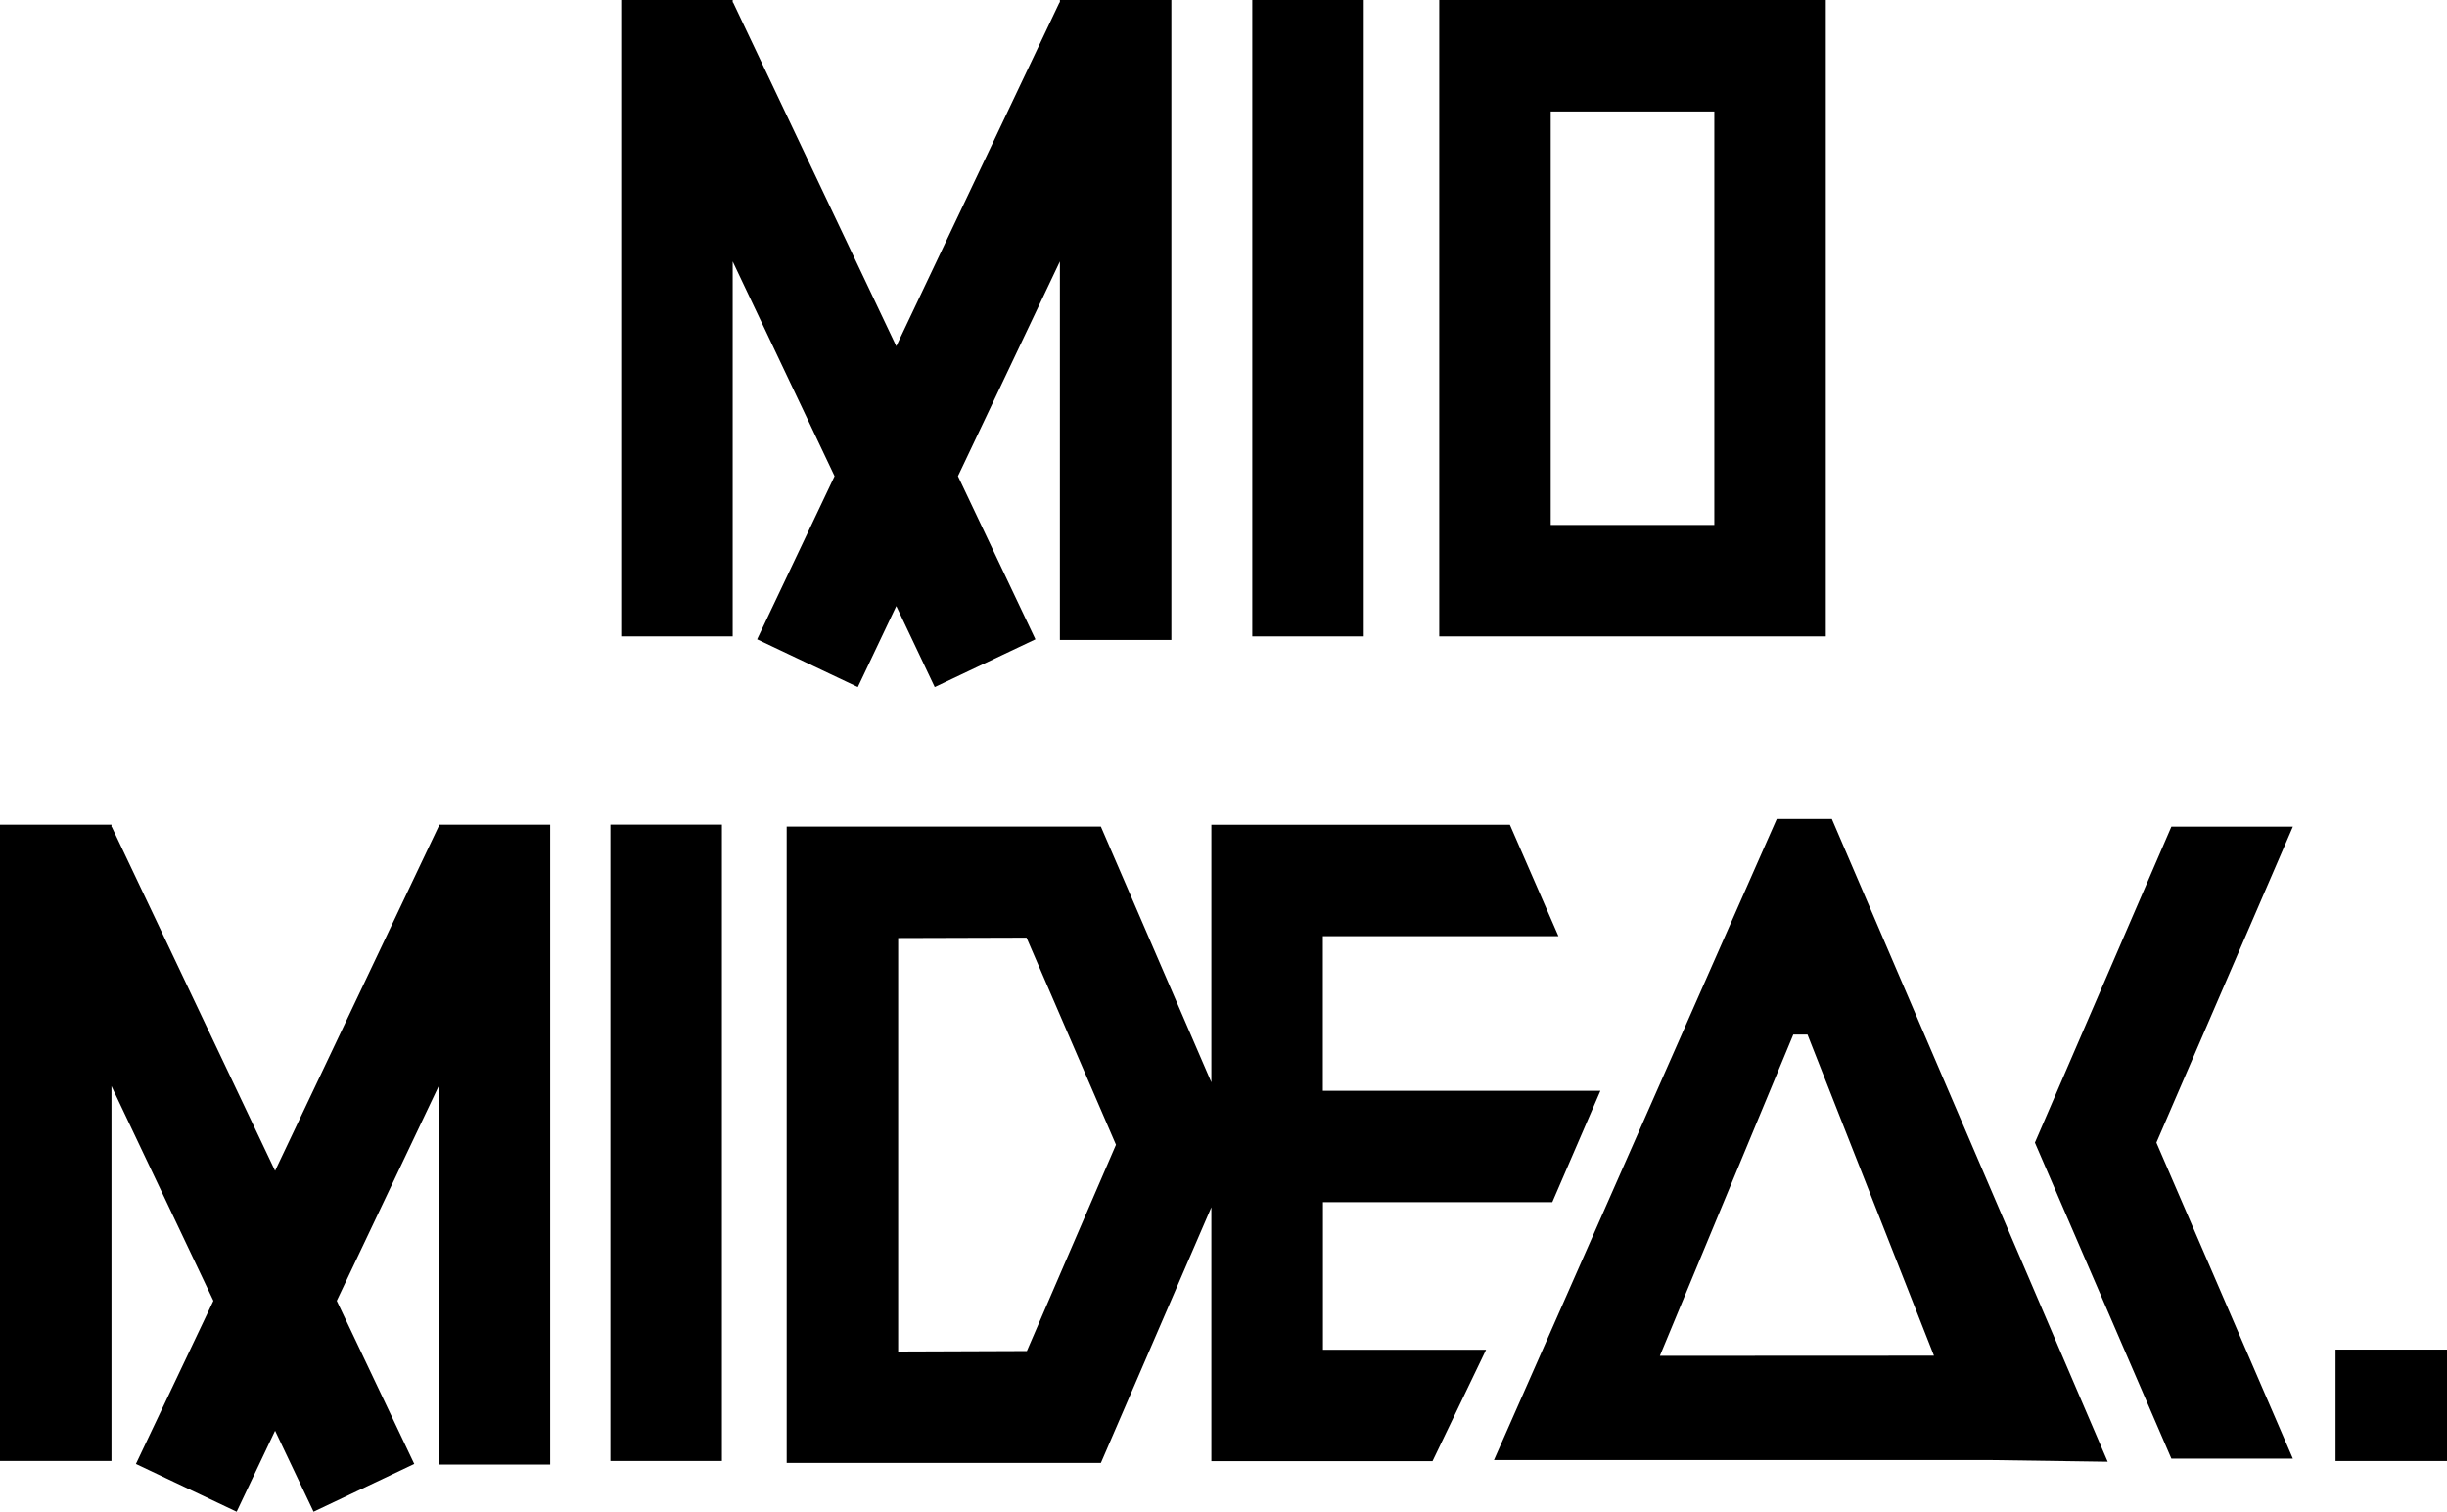 <svg xmlns="http://www.w3.org/2000/svg" viewBox="0 0 720 444.88"><title>logo</title><g id="Ebene_2" data-name="Ebene 2"><g id="Ebene_1-2" data-name="Ebene 1"><rect x="368.46" width="32.8" height="187.28" transform="translate(769.73 187.28) rotate(-180)"/><path d="M522.94,0H423.48V187.28H537.22V0ZM504.42,154.48H456.28V32.8h48.14Z"/><polygon points="311.86 0 311.86 0.72 311.76 0.67 263.72 101.87 215.68 0.67 215.58 0.72 215.58 0 182.78 0 182.78 187.28 215.58 187.28 215.58 76.94 245.56 140.12 222.77 188.14 252.4 202.2 263.72 178.36 275.03 202.2 304.66 188.14 281.87 140.12 311.86 76.94 311.86 188.33 344.66 188.33 344.66 0 311.86 0"/><rect x="687.2" y="397.16" width="32.8" height="32.8" transform="translate(290.05 1117.16) rotate(-90)"/><rect x="179.6" y="242.68" width="32.8" height="187.28" transform="translate(392.01 672.63) rotate(-180)"/><polygon points="129.08 242.68 129.08 243.4 128.98 243.35 80.94 344.55 32.9 243.35 32.8 243.4 32.8 242.68 0 242.68 0 429.95 32.8 429.95 32.8 319.62 62.79 382.8 39.99 430.82 69.63 444.88 80.94 421.04 92.26 444.88 121.89 430.82 99.09 382.8 129.08 319.62 129.08 431.01 161.88 431.01 161.88 242.68 129.08 242.68"/><polygon points="674.65 243.27 638.9 243.27 598.74 336.26 638.9 429.25 674.65 429.25 634.49 336.26 674.65 243.27"/><path d="M522.79,241,439.58,429.68H585.93l34.23.49L539,241Zm-34.39,158,39.26-94.55,4.17,0,37.22,94.51Z"/><path d="M456.75,353.77,470.9,321H389.23v-45.5h69.32l-14.29-32.8H356.43v75.81l-32.51-75.26h-36v0H231.47V430.53h92.45l32.51-75.26V430H421.5l15.76-32.79h-48V353.77ZM302.14,397.59l-37.87.14V276.05l37.77-.11,26.32,60.94Z"/></g></g></svg>